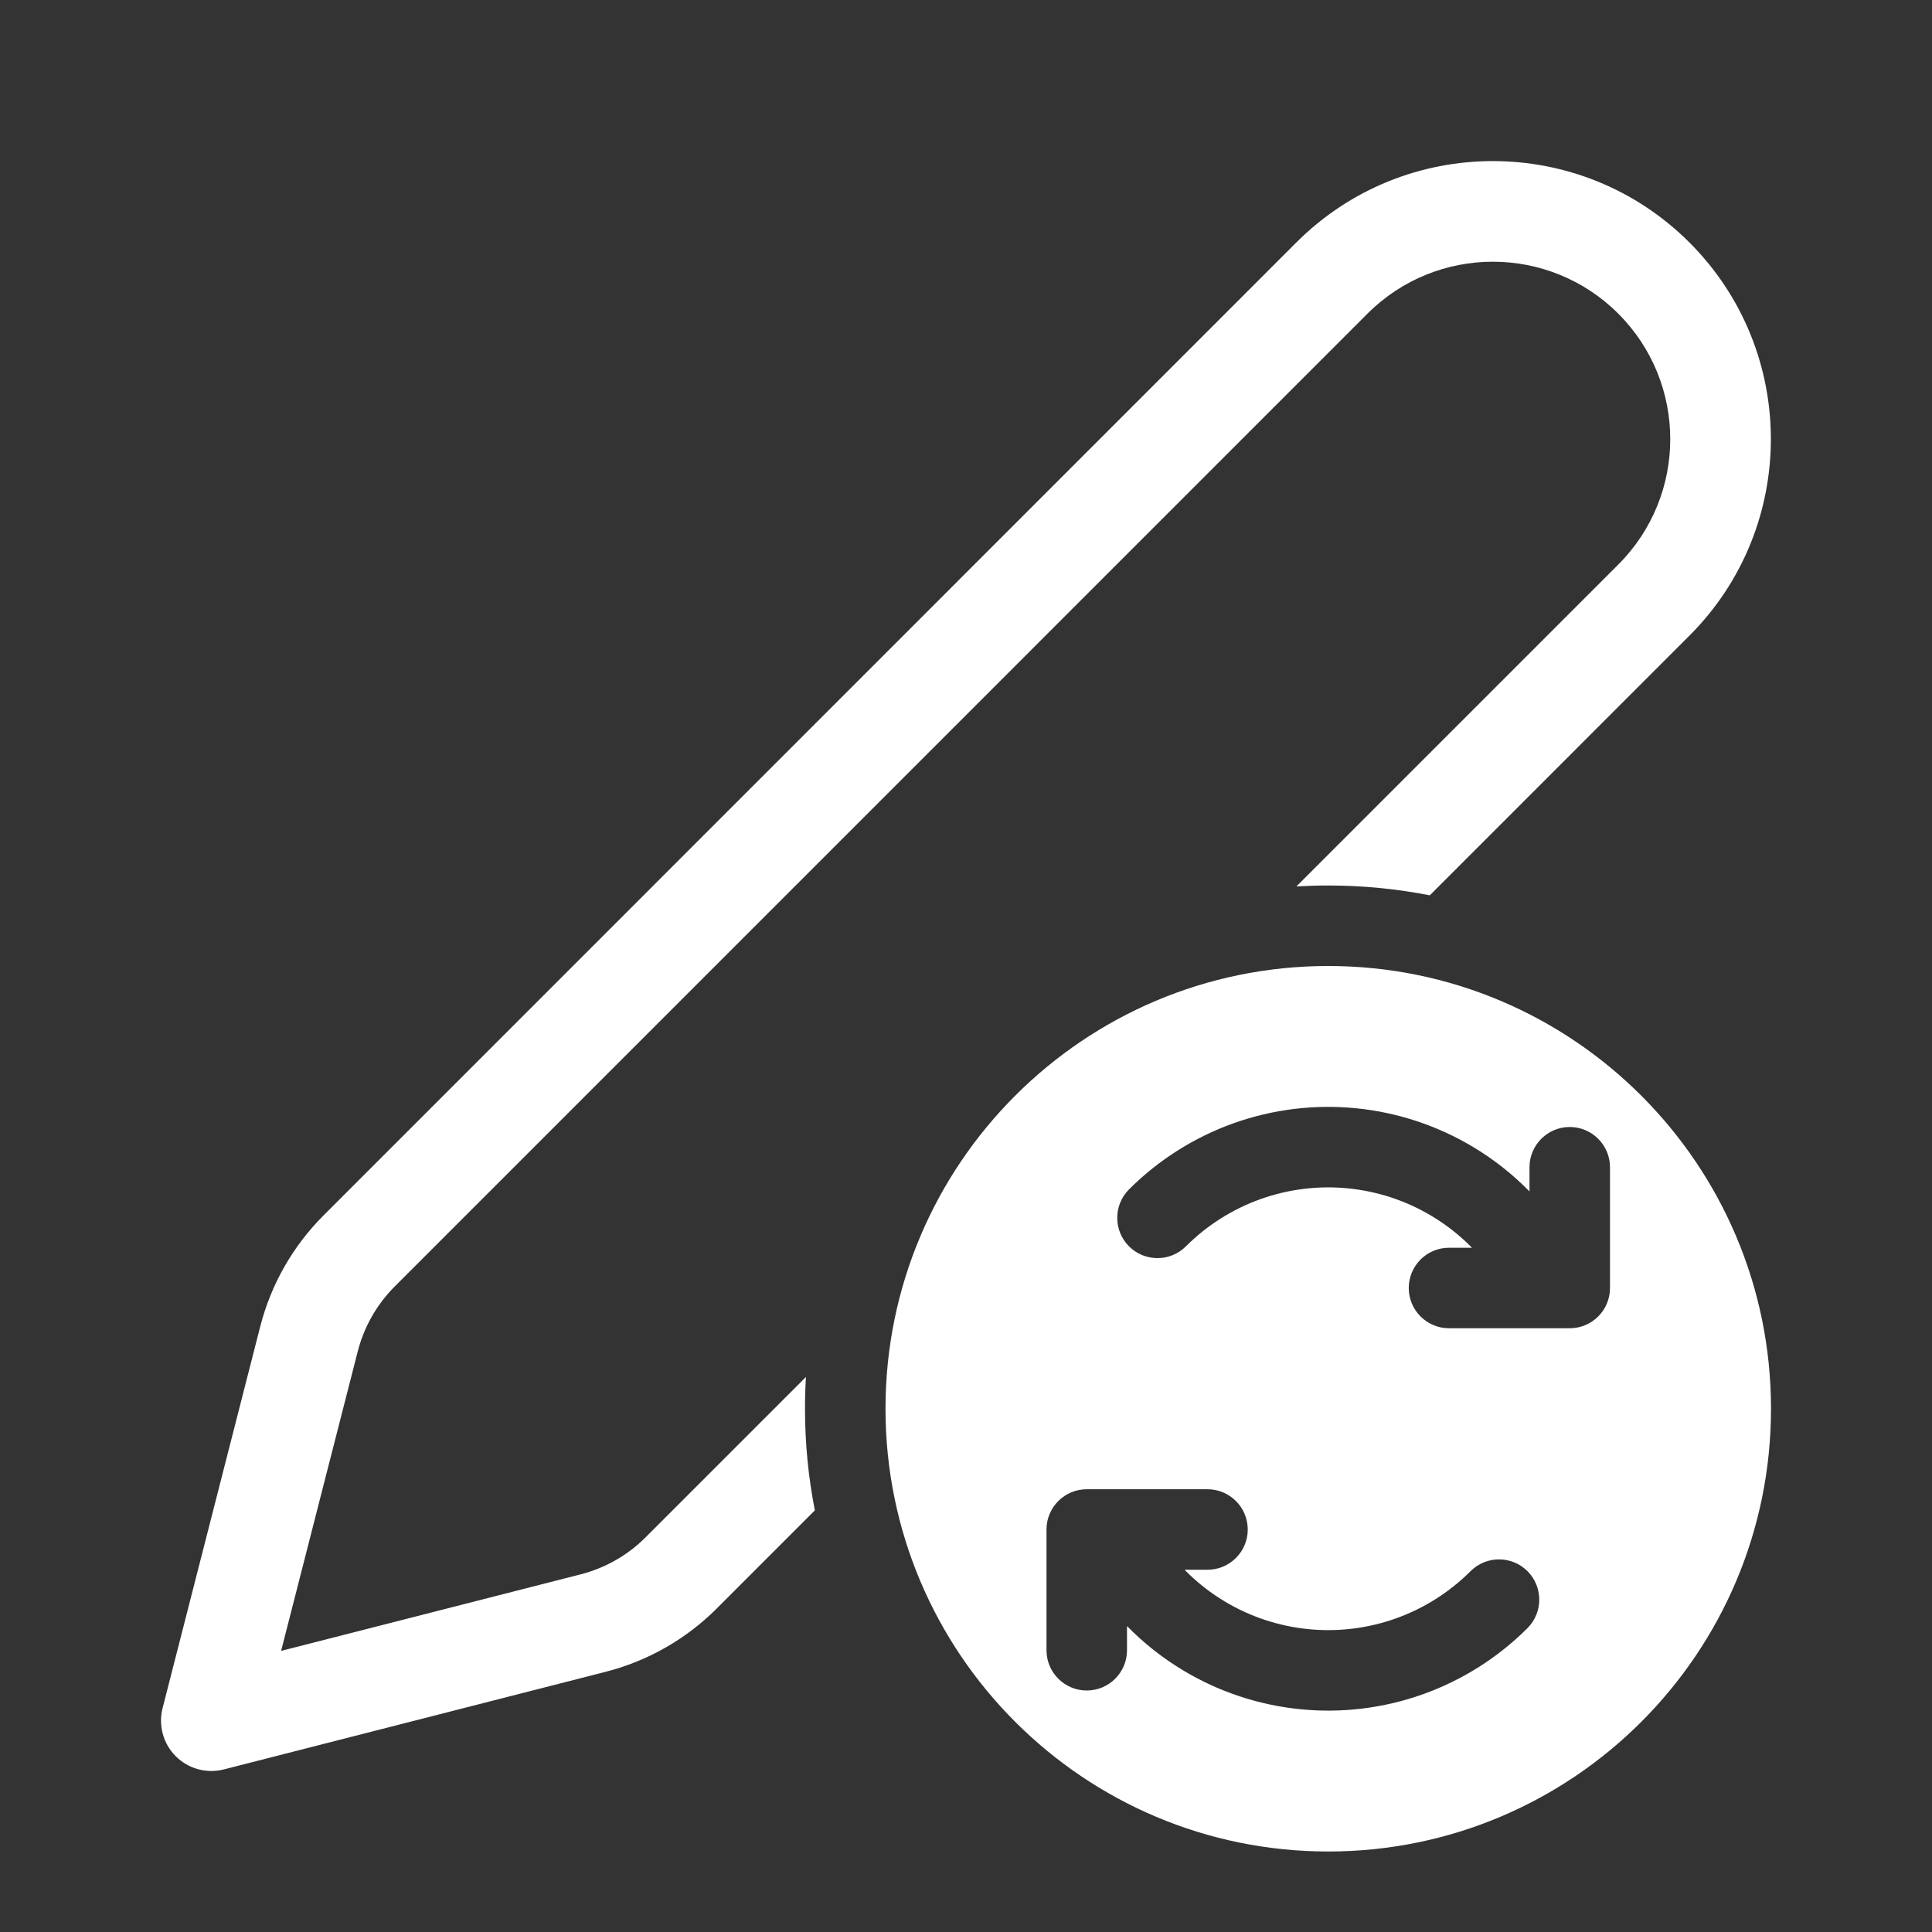 <svg width="48" height="48" viewBox="0 0 48 48" fill="none" xmlns="http://www.w3.org/2000/svg">
<rect x="0" y="0" width="48" height="48" fill="#333333" stroke="none"/>
<path d="M41.974 6.025C39.277 3.328 34.903 3.328 32.206 6.025L8.038 30.197C7.276 30.959 6.733 31.911 6.466 32.955L4.039 42.44C3.93 42.867 4.054 43.321 4.366 43.633C4.678 43.946 5.132 44.07 5.56 43.961L15.046 41.536C16.09 41.269 17.044 40.726 17.806 39.964L20.245 37.524C20.084 36.708 20 35.864 20 35C20 34.734 20.008 34.471 20.024 34.21L16.038 38.196C15.593 38.641 15.037 38.958 14.427 39.114L6.984 41.016L8.888 33.575C9.044 32.965 9.361 32.409 9.805 31.964L33.974 7.793C35.695 6.072 38.485 6.072 40.206 7.793C41.927 9.514 41.927 12.304 40.207 14.025L32.209 22.023C32.471 22.008 32.734 22 33 22C33.863 22 34.707 22.084 35.523 22.244L41.974 15.792C44.671 13.095 44.671 8.722 41.974 6.025ZM22 35C22 41.075 26.925 46 33 46C39.075 46 44 41.075 44 35C44 28.925 39.075 24 33 24C26.925 24 22 28.925 22 35ZM30.647 27.907C31.624 27.559 32.666 27.431 33.698 27.535C34.729 27.638 35.725 27.97 36.614 28.505C37.122 28.811 37.587 29.18 38 29.601V29C38 28.448 38.448 28 39 28C39.552 28 40 28.448 40 29V32C40 32.552 39.552 33 39 33H36C35.448 33 35 32.552 35 32C35 31.448 35.448 31 36 31H36.571C36.276 30.699 35.944 30.436 35.581 30.218C34.947 29.835 34.235 29.599 33.498 29.525C32.761 29.451 32.017 29.542 31.319 29.791C30.622 30.04 29.988 30.441 29.464 30.965C29.074 31.355 28.441 31.355 28.05 30.965C27.66 30.574 27.66 29.941 28.05 29.55C28.784 28.817 29.671 28.256 30.647 27.907ZM35.353 42.093C34.376 42.441 33.334 42.569 32.303 42.465C31.271 42.362 30.275 42.031 29.387 41.495C28.878 41.189 28.413 40.82 28 40.399V41C28 41.552 27.552 42 27 42C26.448 42 26 41.552 26 41V38C26 37.448 26.448 37 27 37H30C30.552 37 31 37.448 31 38C31 38.552 30.552 39 30 39H29.43C29.724 39.301 30.056 39.564 30.419 39.782C31.053 40.165 31.765 40.401 32.502 40.475C33.239 40.549 33.983 40.458 34.681 40.209C35.378 39.96 36.012 39.559 36.536 39.035C36.926 38.645 37.559 38.645 37.95 39.035C38.34 39.426 38.34 40.059 37.95 40.45C37.217 41.183 36.33 41.744 35.353 42.093Z" fill="#ffffff"/>
</svg>
